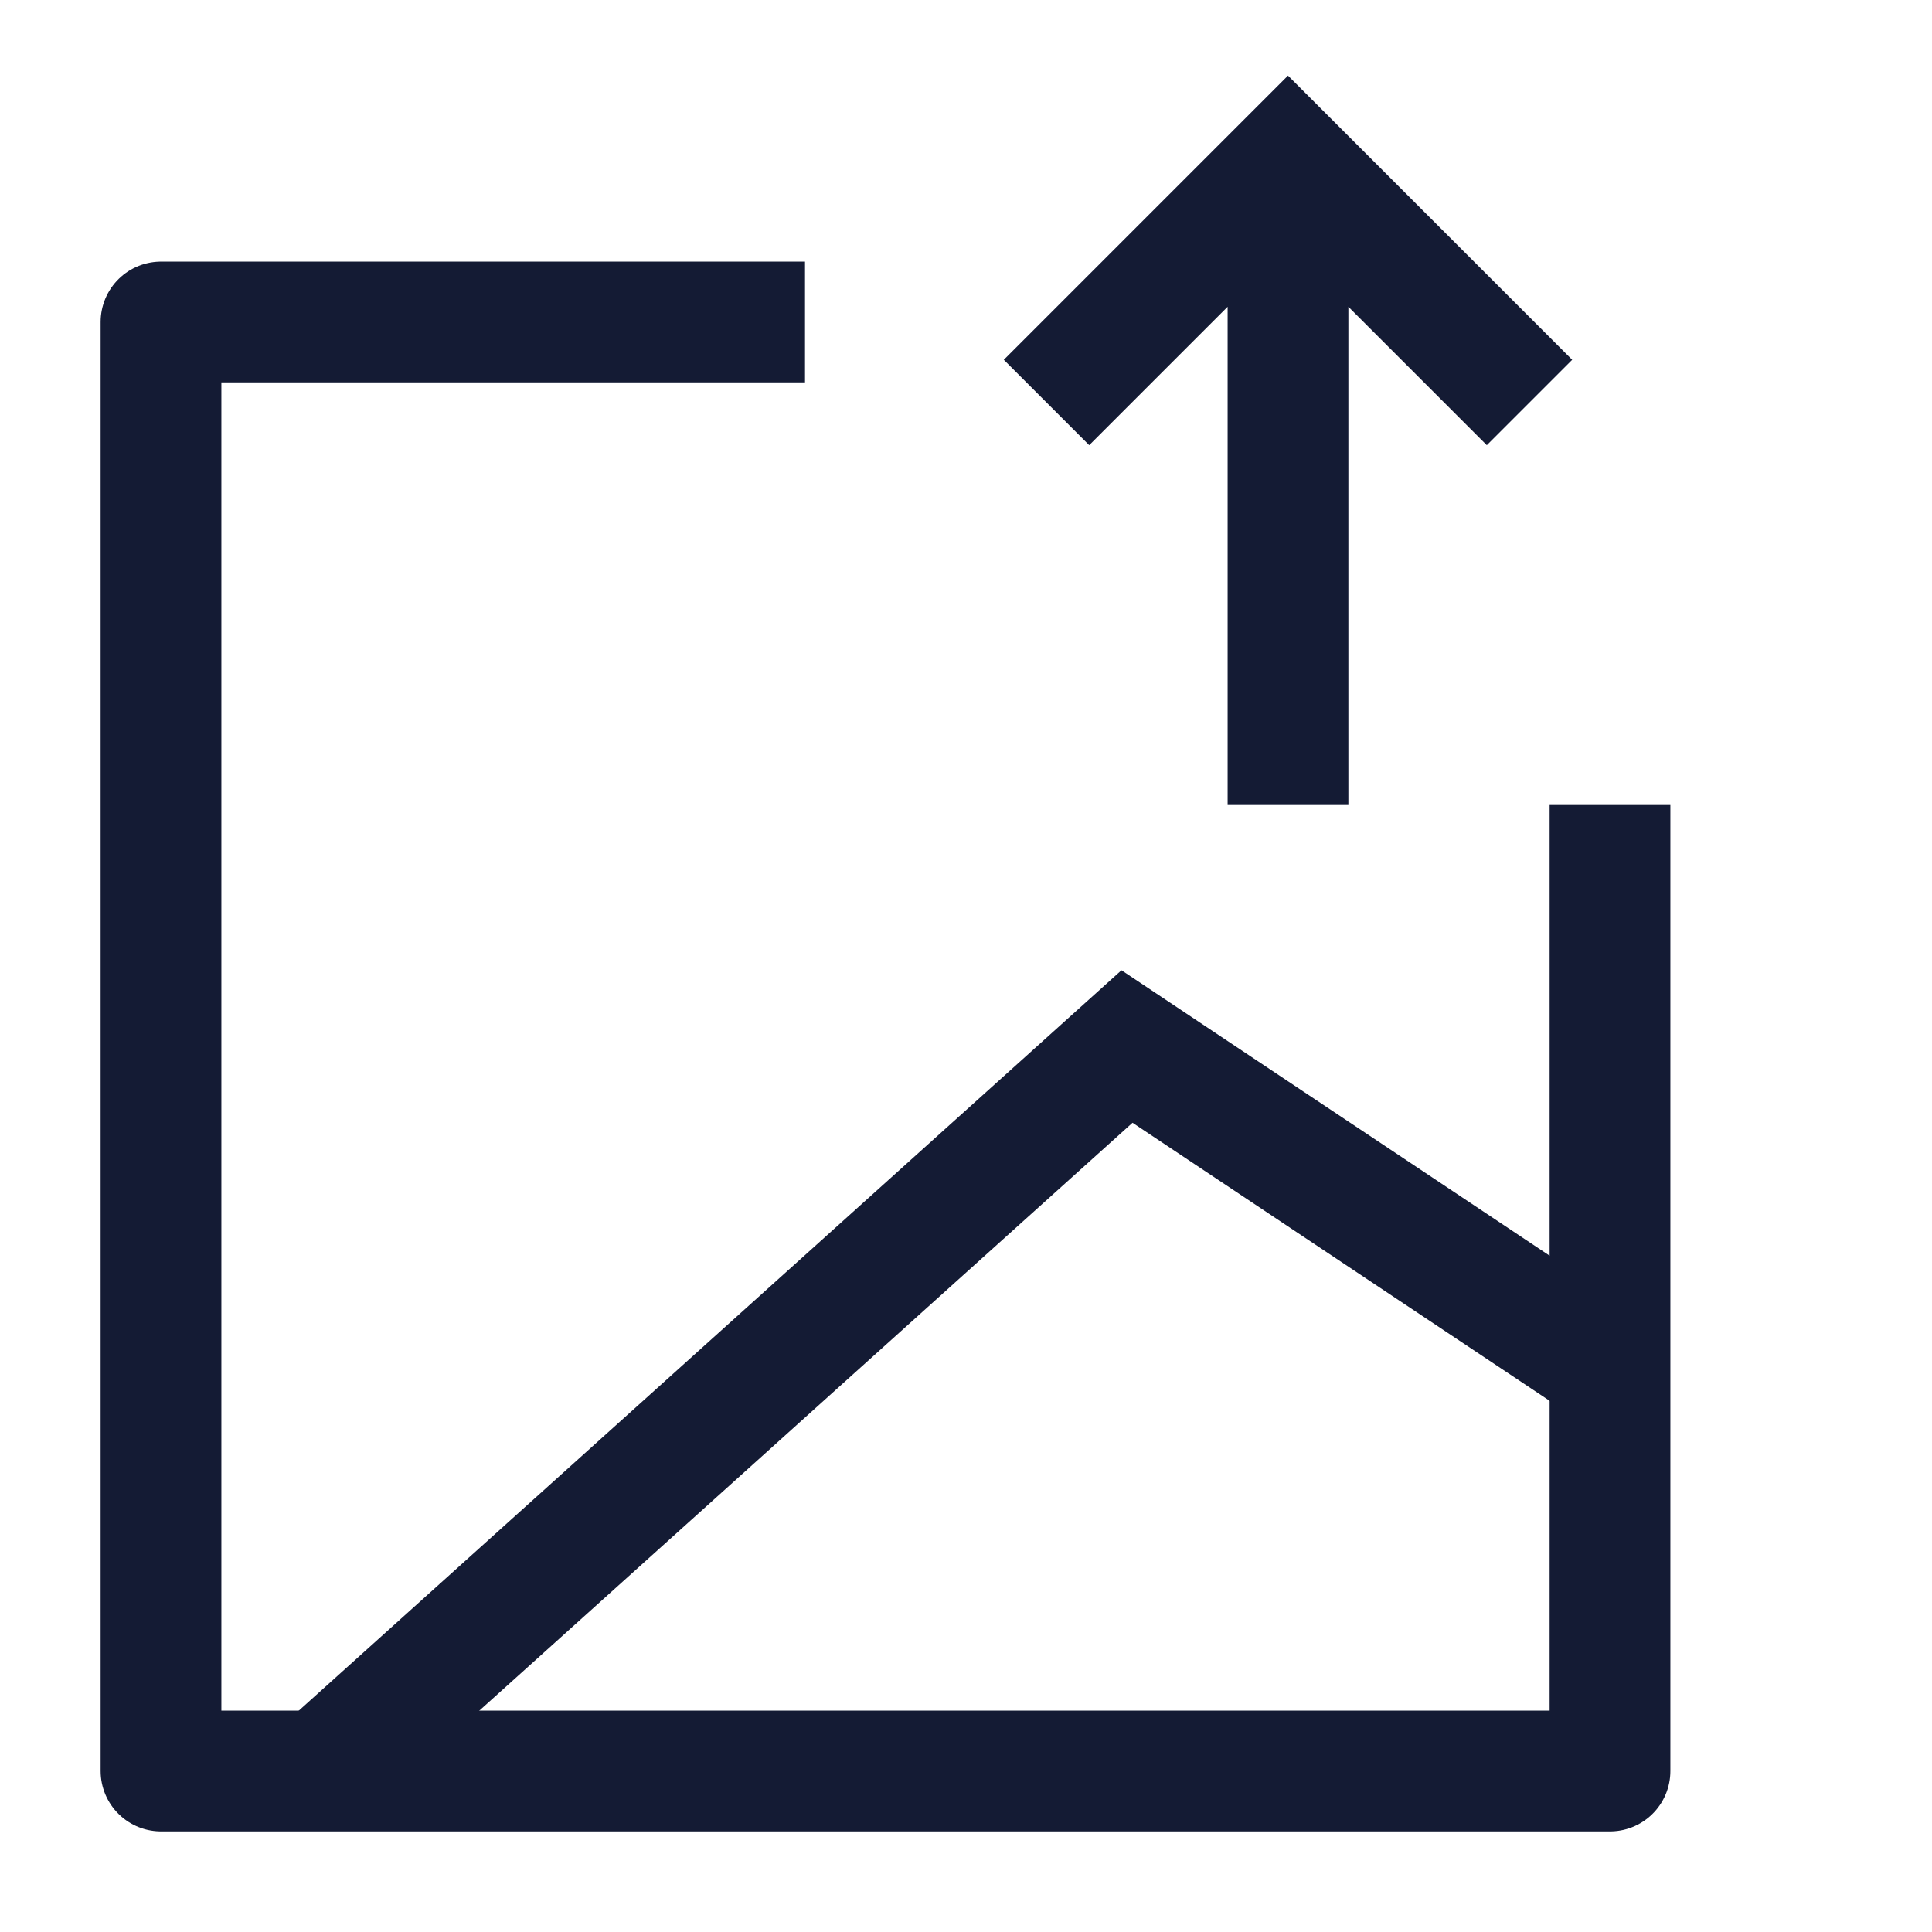 <svg width="24" height="24" viewBox="0 0 24 24" fill="none" xmlns="http://www.w3.org/2000/svg">
<path d="M20 10V22H2V4H10" stroke="#141B34" stroke-width="1.5" stroke-linejoin="round"/>
<path d="M4 22L14 13L20 17" stroke="#141B34" stroke-width="1.5"/>
<path d="M16 10V2.527M19 5L16 2L13 5" stroke="#141B34" stroke-width="1.5"/>
</svg>
